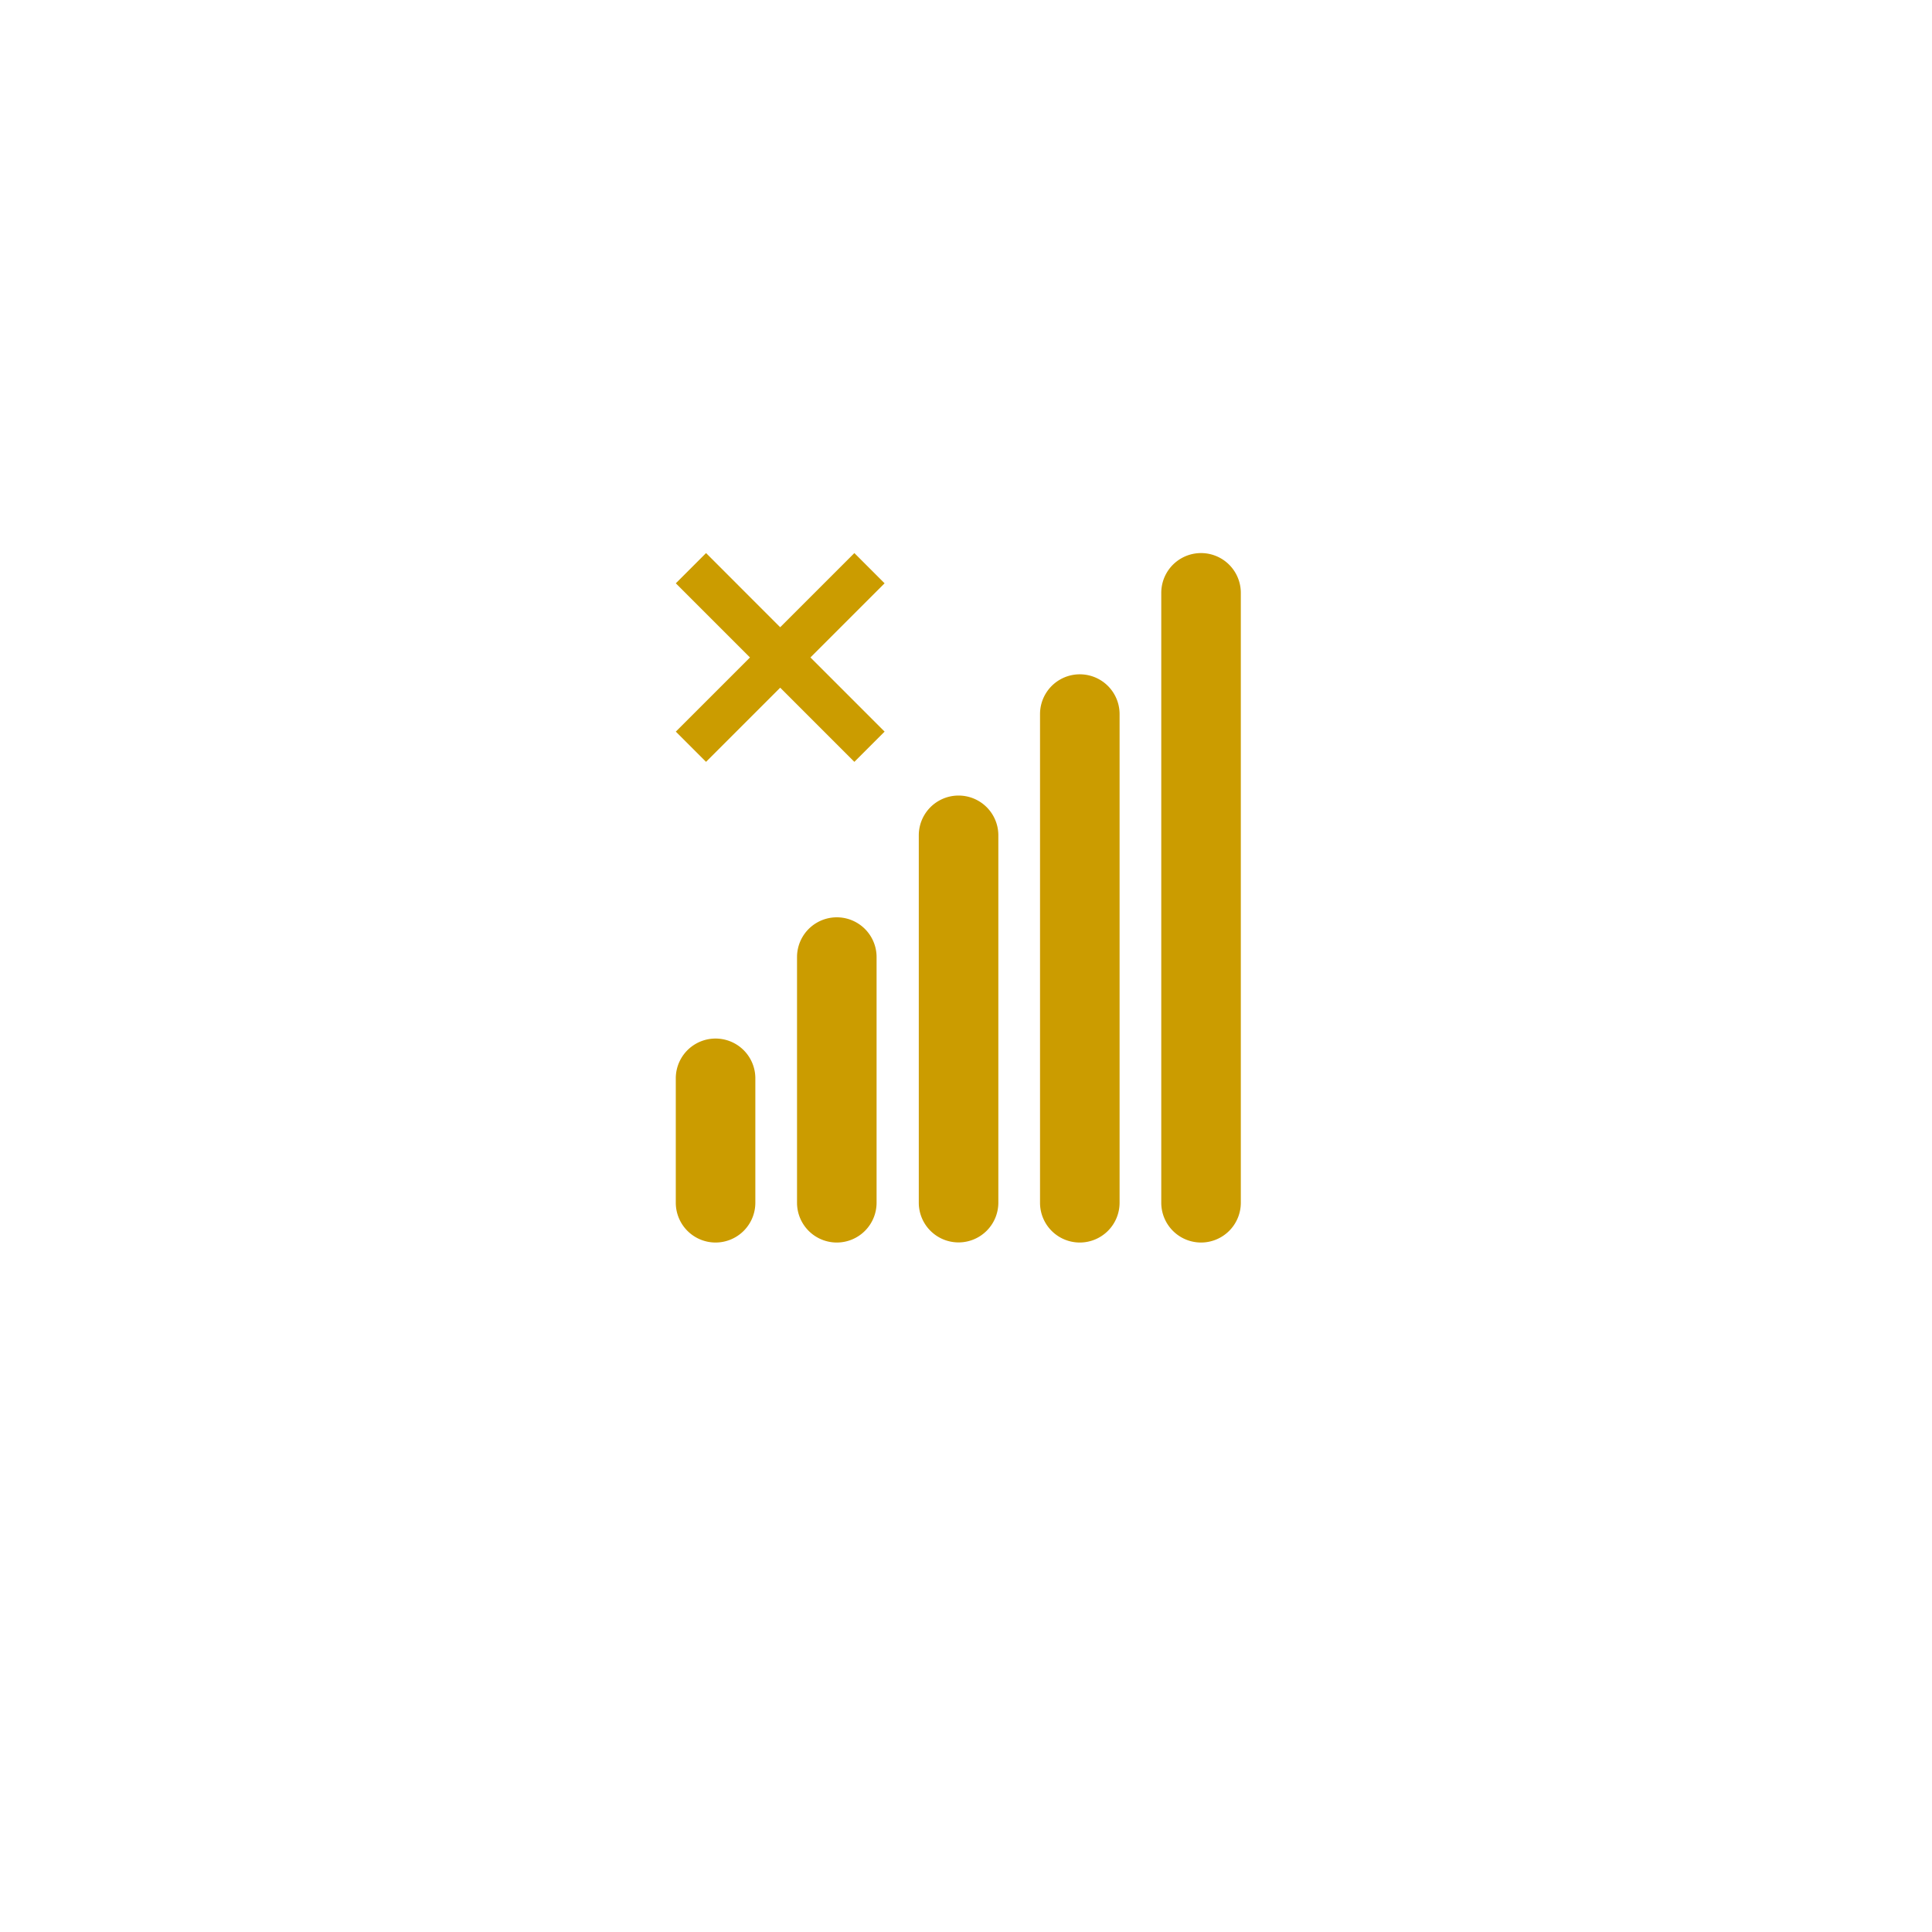 <svg xmlns="http://www.w3.org/2000/svg" xmlns:xlink="http://www.w3.org/1999/xlink" width="85" height="85" viewBox="0 0 85 85">
  <defs>
    <filter id="Ellipse_95" x="0" y="0" width="85" height="85" filterUnits="userSpaceOnUse">
      <feOffset dy="3" input="SourceAlpha"/>
      <feGaussianBlur stdDeviation="3" result="blur"/>
      <feFlood flood-color="#858585" flood-opacity="0.161"/>
      <feComposite operator="in" in2="blur"/>
      <feComposite in="SourceGraphic"/>
    </filter>
  </defs>
  <g id="Group_1214" data-name="Group 1214" transform="translate(-349 -331)">
    <g transform="matrix(1, 0, 0, 1, 349, 331)" filter="url(#Ellipse_95)">
      <circle id="Ellipse_95-2" data-name="Ellipse 95" cx="33.5" cy="33.5" r="33.5" transform="translate(9 6)" fill="#fff" opacity="0.5"/>
    </g>
    <g id="Group_1213" data-name="Group 1213" transform="translate(2.732 3.333)">
      <g id="Group_1212" data-name="Group 1212" transform="translate(376 352)">
        <path id="Path_15115" data-name="Path 15115" d="M18.15,75.714a1.751,1.751,0,0,0,1.75-1.75V68.49a1.75,1.75,0,0,0-3.5,0v5.475A1.751,1.751,0,0,0,18.15,75.714Z" transform="translate(-16.4 -45.381)" fill="#cb9c00"/>
        <path id="Path_15116" data-name="Path 15116" d="M32.57,66.628a1.751,1.751,0,0,0,1.75-1.75V54.07a1.75,1.75,0,1,0-3.5,0V64.882A1.75,1.75,0,0,0,32.57,66.628Z" transform="translate(-25.486 -36.295)" fill="#cb9c00"/>
        <path id="Path_15117" data-name="Path 15117" d="M47.05,57.5a1.751,1.751,0,0,0,1.75-1.75V39.59a1.75,1.75,0,1,0-3.5,0V55.755A1.748,1.748,0,0,0,47.05,57.5Z" transform="translate(-34.609 -27.172)" fill="#cb9c00"/>
        <path id="Path_15118" data-name="Path 15118" d="M61.47,48.419a1.751,1.751,0,0,0,1.75-1.75V25.17a1.75,1.75,0,1,0-3.5,0v21.5A1.748,1.748,0,0,0,61.47,48.419Z" transform="translate(-43.695 -18.086)" fill="#cb9c00"/>
        <path id="Path_15119" data-name="Path 15119" d="M75.89,39.333a1.751,1.751,0,0,0,1.75-1.75V10.75a1.75,1.75,0,0,0-3.5,0V37.584A1.751,1.751,0,0,0,75.89,39.333Z" transform="translate(-52.781 -9)" fill="#cb9c00"/>
      </g>
      <path id="Path_7875" data-name="Path 7875" d="M26.385,18.53l-1.33-1.33-3.263,3.263L18.53,17.2,17.2,18.53l3.263,3.263L17.2,25.055l1.33,1.33,3.263-3.263,3.263,3.263,1.33-1.33-3.263-3.263Z" transform="translate(358.801 334.8)" fill="#cb9c00"/>
    </g>
  </g>
</svg>

